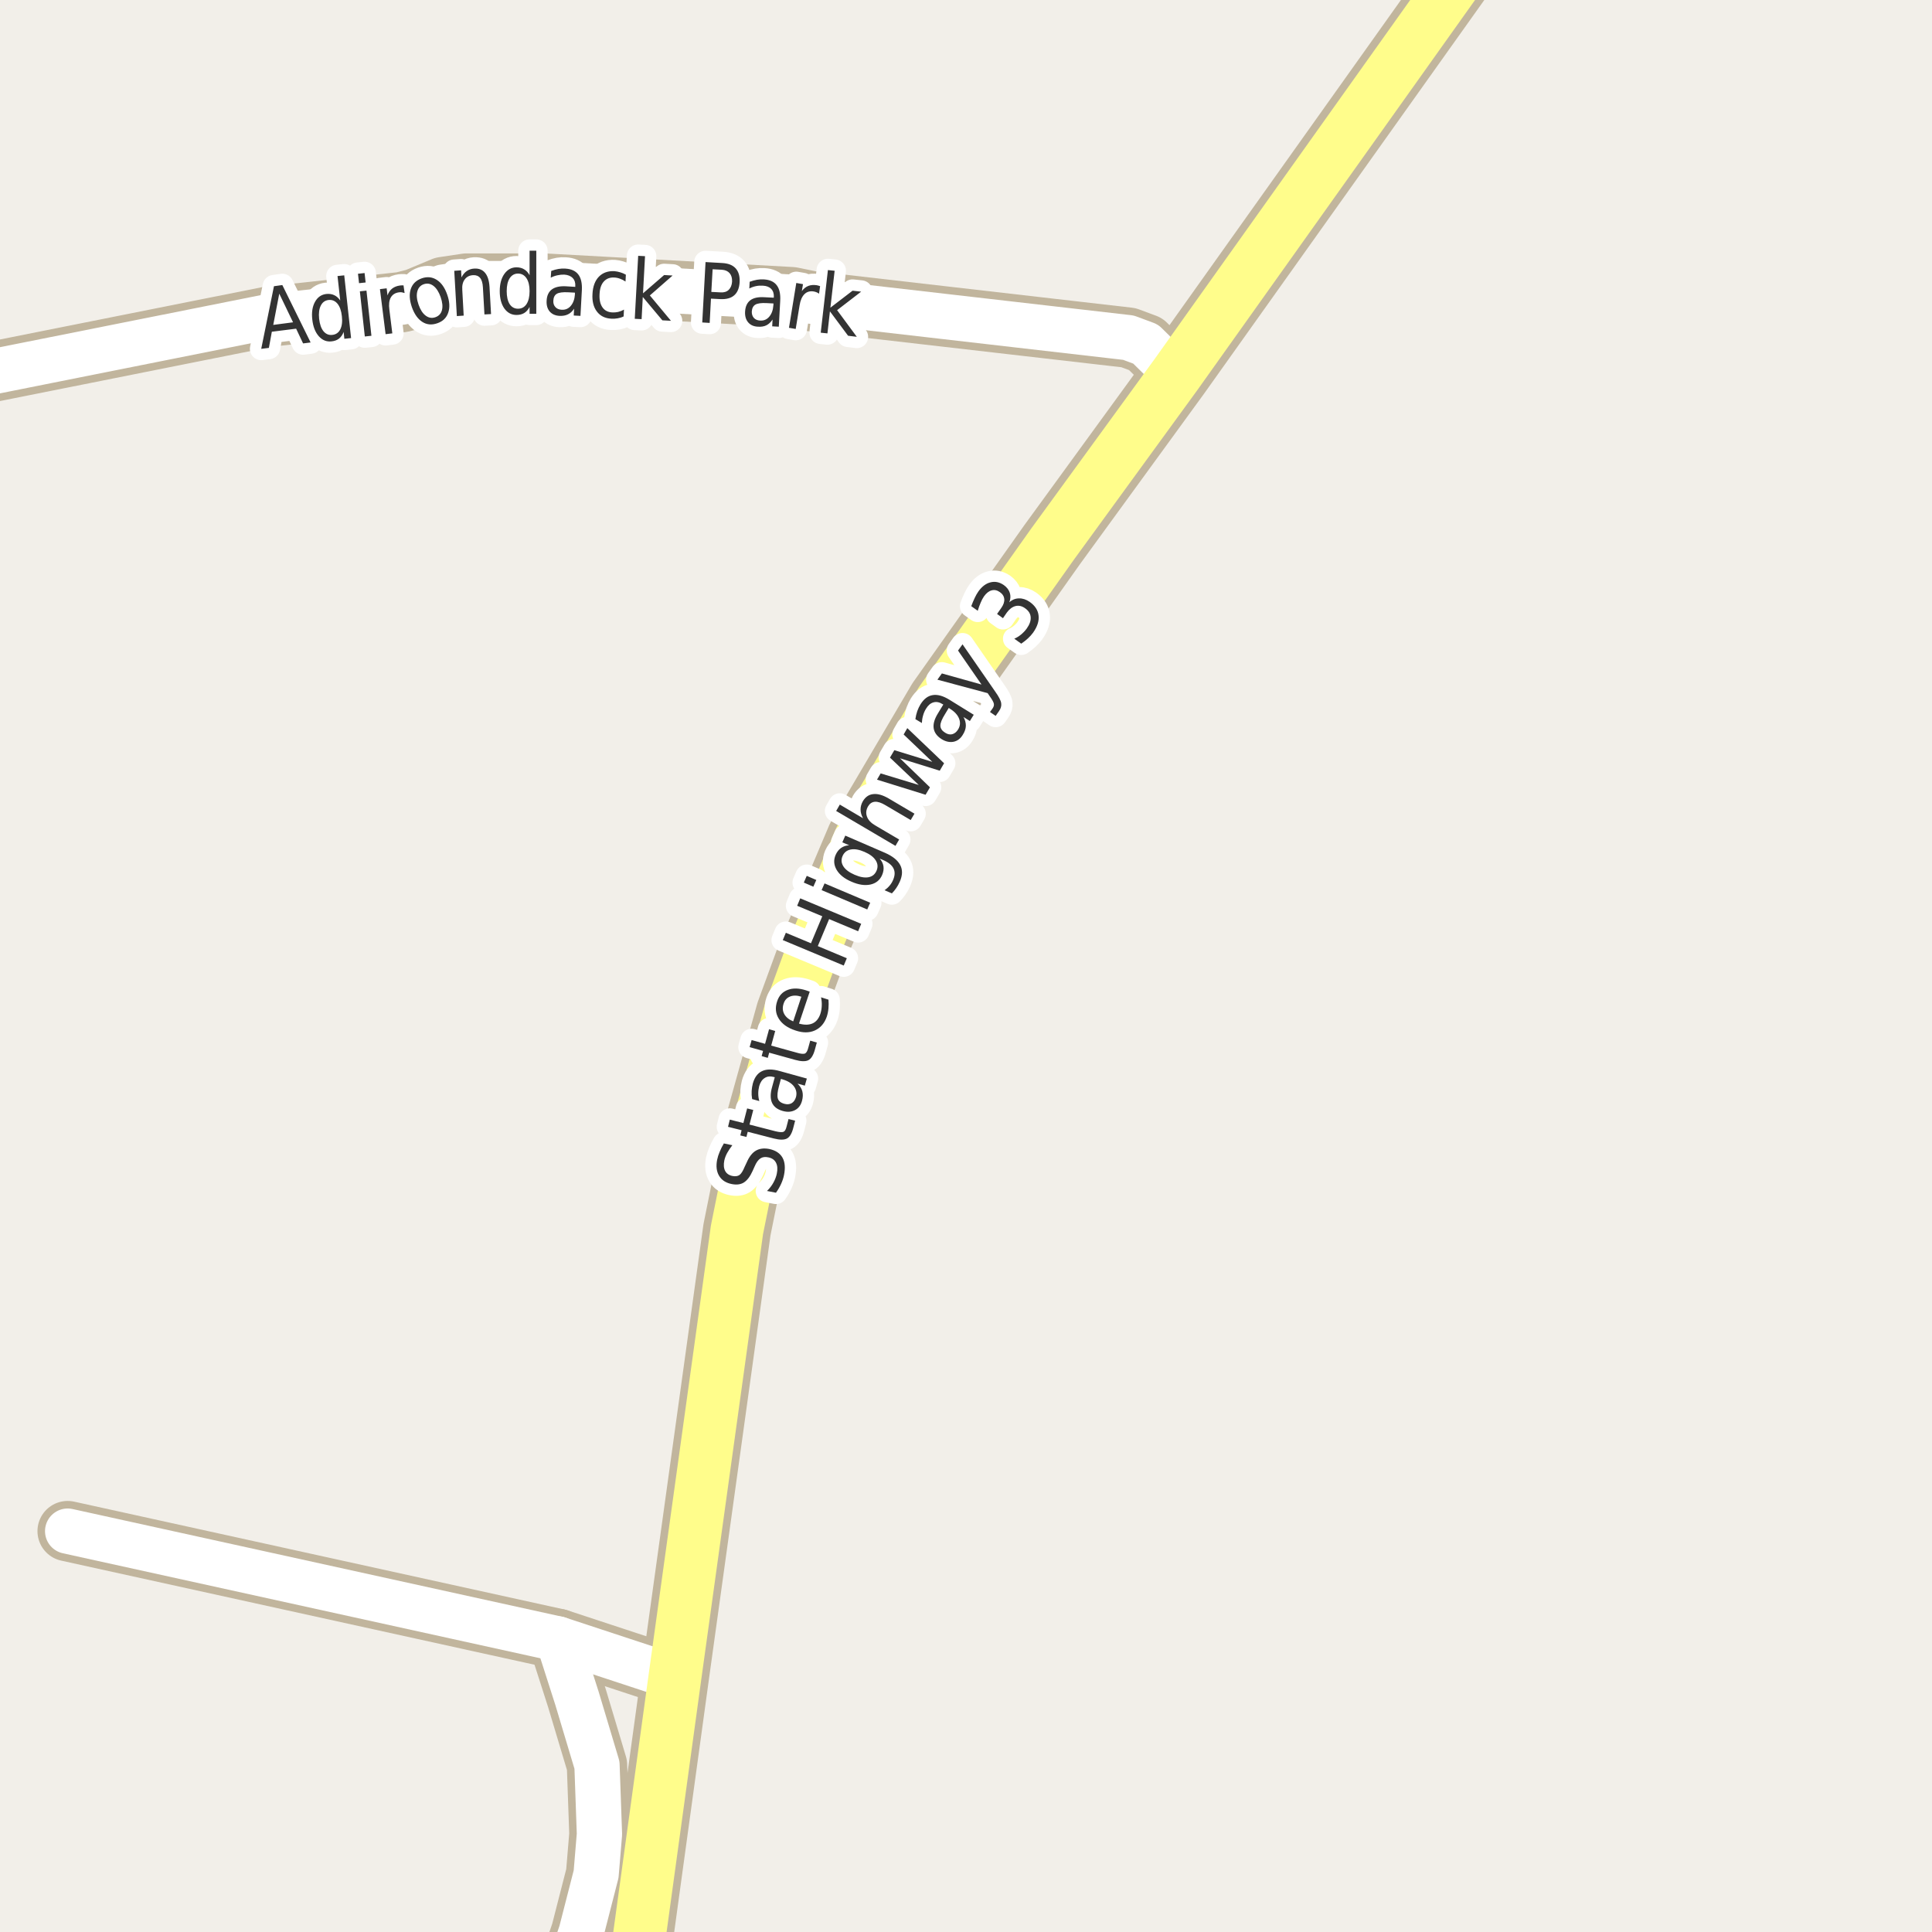 <?xml version="1.0" encoding="UTF-8"?>
<svg xmlns="http://www.w3.org/2000/svg" xmlns:xlink="http://www.w3.org/1999/xlink" width="256pt" height="256pt" viewBox="0 0 256 256" version="1.1">
<g id="surface2">
<rect x="0" y="0" width="256" height="256" style="fill:rgb(94.902%,93.725%,91.373%);fill-opacity:1;stroke:none;"/>
<path style="fill:none;stroke-width:8;stroke-linecap:round;stroke-linejoin:round;stroke:rgb(75.686%,70.98%,61.569%);stroke-opacity:1;stroke-miterlimit:10;" d="M 89.426 222.273 L 73.934 217.172 L 8.965 202.883 "/>
<path style="fill:none;stroke-width:8;stroke-linecap:round;stroke-linejoin:round;stroke:rgb(75.686%,70.98%,61.569%);stroke-opacity:1;stroke-miterlimit:10;" d="M 74.285 264 L 77.008 256.051 L 78.988 248.332 L 79.43 243.035 L 79.105 233.883 L 76.449 225.02 L 73.934 217.172 "/>
<path style="fill:none;stroke-width:8;stroke-linecap:round;stroke-linejoin:round;stroke:rgb(75.686%,70.98%,61.569%);stroke-opacity:1;stroke-miterlimit:10;" d="M -9 50.859 L 35.578 41.961 L 53.262 40.031 L 55.059 39.574 L 58.738 38.039 L 61.816 37.578 L 72.113 37.578 L 104.898 39.379 L 107.465 39.902 L 149.523 44.742 L 151.805 45.59 L 155.859 49.582 "/>
<path style="fill:none;stroke-width:9;stroke-linecap:round;stroke-linejoin:round;stroke:rgb(75.686%,70.98%,61.569%);stroke-opacity:1;stroke-miterlimit:10;" d="M 83.559 265 L 89.426 222.273 L 97.652 162.957 L 100.262 150.008 L 104.668 134.211 L 107.484 126.527 L 114.035 111.059 L 124.684 92.977 L 139.434 72.145 L 155.859 49.582 L 198.273 -10 "/>
<path style="fill:none;stroke-width:6;stroke-linecap:round;stroke-linejoin:round;stroke:rgb(100%,100%,100%);stroke-opacity:1;stroke-miterlimit:10;" d="M 89.426 222.273 L 73.934 217.172 L 8.965 202.883 "/>
<path style="fill:none;stroke-width:6;stroke-linecap:round;stroke-linejoin:round;stroke:rgb(100%,100%,100%);stroke-opacity:1;stroke-miterlimit:10;" d="M 74.285 264 L 77.008 256.051 L 78.988 248.332 L 79.43 243.035 L 79.105 233.883 L 76.449 225.02 L 73.934 217.172 "/>
<path style="fill:none;stroke-width:6;stroke-linecap:round;stroke-linejoin:round;stroke:rgb(100%,100%,100%);stroke-opacity:1;stroke-miterlimit:10;" d="M -9 50.859 L 35.578 41.961 L 53.262 40.031 L 55.059 39.574 L 58.738 38.039 L 61.816 37.578 L 72.113 37.578 L 104.898 39.379 L 107.465 39.902 L 149.523 44.742 L 151.805 45.59 L 155.859 49.582 "/>
<path style="fill:none;stroke-width:7;stroke-linecap:round;stroke-linejoin:round;stroke:rgb(100%,99.216%,54.51%);stroke-opacity:1;stroke-miterlimit:10;" d="M 83.559 265 L 89.426 222.273 L 97.652 162.957 L 100.262 150.008 L 104.668 134.211 L 107.484 126.527 L 114.035 111.059 L 124.684 92.977 L 139.434 72.145 L 155.859 49.582 L 198.273 -10 "/>
<path style="fill:none;stroke-width:3;stroke-linecap:round;stroke-linejoin:round;stroke:rgb(100%,100%,100%);stroke-opacity:1;stroke-miterlimit:10;" d="M 95.914 151.512 L 97.039 151.746 C 96.758 152.113 96.531 152.457 96.352 152.777 C 96.176 153.102 96.051 153.43 95.977 153.762 C 95.863 154.324 95.898 154.789 96.086 155.152 C 96.273 155.508 96.598 155.73 97.055 155.824 C 97.43 155.898 97.738 155.855 97.977 155.699 C 98.207 155.535 98.438 155.176 98.664 154.621 L 98.945 154.027 C 99.27 153.27 99.676 152.746 100.164 152.465 C 100.645 152.184 101.234 152.113 101.93 152.246 C 102.766 152.426 103.344 152.805 103.68 153.387 C 104.012 153.973 104.078 154.746 103.883 155.715 C 103.809 156.082 103.684 156.461 103.508 156.855 C 103.328 157.254 103.102 157.648 102.82 158.043 L 101.633 157.809 C 102 157.445 102.285 157.07 102.492 156.684 C 102.703 156.301 102.848 155.914 102.93 155.527 C 103.055 154.926 103.02 154.434 102.82 154.059 C 102.625 153.684 102.285 153.449 101.805 153.355 C 101.391 153.262 101.039 153.309 100.758 153.496 C 100.469 153.684 100.211 154.039 99.992 154.559 L 99.727 155.152 C 99.395 155.895 99.008 156.402 98.57 156.684 C 98.133 156.957 97.586 157.023 96.93 156.887 C 96.172 156.73 95.625 156.371 95.289 155.809 C 94.945 155.238 94.859 154.527 95.023 153.684 C 95.098 153.32 95.211 152.961 95.367 152.605 C 95.516 152.242 95.695 151.879 95.914 151.512 Z M 96.703 148.355 L 98.5 148.809 L 99 146.871 L 99.812 147.074 L 99.312 149.012 L 102.766 149.902 C 103.289 150.027 103.641 150.051 103.828 149.965 C 104.008 149.883 104.141 149.645 104.234 149.246 L 104.484 148.277 L 105.359 148.496 L 105.109 149.465 C 104.922 150.195 104.645 150.66 104.281 150.855 C 103.906 151.055 103.324 151.055 102.531 150.855 L 99.078 149.965 L 98.906 150.652 L 98.094 150.449 L 98.266 149.762 L 96.469 149.309 Z M 103.223 143.898 C 103.016 144.648 102.965 145.203 103.066 145.555 C 103.172 145.898 103.457 146.133 103.926 146.258 C 104.293 146.363 104.613 146.336 104.895 146.18 C 105.168 146.016 105.359 145.742 105.473 145.367 C 105.605 144.859 105.52 144.391 105.207 143.961 C 104.887 143.535 104.379 143.223 103.691 143.023 L 103.473 142.961 Z M 103.301 141.914 L 106.91 142.914 L 106.645 143.852 L 105.676 143.586 C 106.008 143.898 106.223 144.242 106.316 144.617 C 106.41 144.992 106.395 145.41 106.27 145.867 C 106.113 146.453 105.801 146.863 105.332 147.102 C 104.863 147.344 104.328 147.379 103.723 147.211 C 103.016 147.016 102.543 146.656 102.301 146.133 C 102.062 145.602 102.062 144.91 102.301 144.055 L 102.66 142.742 L 102.551 142.711 C 102.074 142.578 101.668 142.617 101.332 142.836 C 100.988 143.047 100.746 143.406 100.598 143.914 C 100.516 144.238 100.473 144.566 100.473 144.898 C 100.473 145.234 100.52 145.566 100.613 145.898 L 99.66 145.633 C 99.598 145.25 99.578 144.891 99.598 144.555 C 99.621 144.211 99.672 143.883 99.754 143.57 C 99.984 142.75 100.391 142.203 100.973 141.93 C 101.559 141.648 102.332 141.645 103.301 141.914 Z M 99.594 137.812 L 101.375 138.312 L 101.906 136.375 L 102.719 136.609 L 102.188 138.547 L 105.625 139.5 C 106.137 139.648 106.484 139.68 106.672 139.594 C 106.852 139.5 106.992 139.258 107.094 138.859 L 107.359 137.891 L 108.234 138.141 L 107.969 139.109 C 107.77 139.828 107.484 140.289 107.109 140.484 C 106.727 140.672 106.141 140.656 105.359 140.438 L 101.922 139.484 L 101.734 140.172 L 100.922 139.938 L 101.109 139.25 L 99.328 138.75 Z M 106.809 131.227 L 107.293 131.398 L 105.871 135.633 C 106.602 135.832 107.207 135.82 107.684 135.602 C 108.152 135.383 108.488 134.969 108.699 134.352 C 108.812 134 108.875 133.641 108.887 133.273 C 108.906 132.91 108.875 132.535 108.793 132.148 L 109.777 132.461 C 109.809 132.836 109.809 133.219 109.777 133.602 C 109.746 133.977 109.672 134.344 109.559 134.695 C 109.254 135.582 108.73 136.195 107.98 136.539 C 107.23 136.875 106.367 136.875 105.387 136.539 C 104.367 136.207 103.637 135.691 103.199 134.992 C 102.762 134.297 102.691 133.52 102.98 132.664 C 103.23 131.914 103.699 131.414 104.387 131.164 C 105.066 130.906 105.871 130.926 106.809 131.227 Z M 106.184 132.07 C 105.621 131.883 105.129 131.875 104.699 132.039 C 104.273 132.207 103.988 132.516 103.84 132.961 C 103.664 133.484 103.691 133.953 103.918 134.367 C 104.148 134.785 104.543 135.109 105.105 135.336 Z M 103.723 124.566 L 104.129 123.598 L 107.457 124.988 L 108.957 121.41 L 105.629 120.02 L 106.035 119.035 L 114.113 122.41 L 113.707 123.395 L 109.863 121.785 L 108.363 125.363 L 112.207 126.973 L 111.801 127.941 Z M 108.867 117.945 L 109.258 117.055 L 115.305 119.617 L 114.914 120.508 Z M 106.508 116.945 L 106.898 116.055 L 108.164 116.602 L 107.773 117.492 Z M 114.551 112.879 C 113.832 112.566 113.223 112.465 112.723 112.566 C 112.215 112.66 111.855 112.949 111.645 113.426 C 111.438 113.906 111.473 114.363 111.754 114.801 C 112.027 115.23 112.52 115.598 113.238 115.91 C 113.957 116.223 114.574 116.332 115.082 116.238 C 115.582 116.145 115.934 115.859 116.145 115.379 C 116.352 114.902 116.316 114.441 116.035 114.004 C 115.762 113.566 115.27 113.191 114.551 112.879 Z M 117.27 113.004 C 118.289 113.453 118.961 113.996 119.285 114.629 C 119.617 115.254 119.598 115.988 119.223 116.832 C 119.086 117.145 118.93 117.426 118.754 117.676 C 118.586 117.926 118.395 118.16 118.176 118.379 L 117.207 117.957 C 117.477 117.77 117.699 117.566 117.879 117.348 C 118.066 117.129 118.215 116.887 118.332 116.613 C 118.59 116.031 118.613 115.52 118.395 115.082 C 118.184 114.645 117.738 114.277 117.051 113.973 L 116.566 113.77 C 116.848 114.094 117.012 114.438 117.066 114.801 C 117.117 115.168 117.055 115.551 116.879 115.957 C 116.586 116.625 116.07 117.043 115.332 117.207 C 114.594 117.363 113.762 117.238 112.832 116.832 C 111.906 116.438 111.25 115.918 110.863 115.27 C 110.48 114.613 110.434 113.953 110.723 113.285 C 110.902 112.879 111.141 112.574 111.441 112.363 C 111.746 112.145 112.105 112.027 112.52 112.004 L 111.613 111.613 L 112.004 110.723 Z M 117.75 105.801 L 121.172 107.816 L 120.672 108.66 L 117.297 106.676 C 116.758 106.355 116.297 106.207 115.922 106.238 C 115.547 106.27 115.25 106.469 115.031 106.832 C 114.762 107.293 114.711 107.746 114.875 108.191 C 115.031 108.641 115.391 109.031 115.953 109.363 L 119.141 111.238 L 118.656 112.082 L 110.797 107.457 L 111.281 106.613 L 114.359 108.426 C 114.141 108.031 114.031 107.652 114.031 107.285 C 114.023 106.91 114.121 106.543 114.328 106.176 C 114.664 105.605 115.121 105.285 115.703 105.223 C 116.289 105.152 116.969 105.344 117.75 105.801 Z M 116.207 103.309 L 116.691 102.48 L 121.738 104.012 L 117.926 100.387 L 118.504 99.402 L 123.535 100.949 L 119.738 97.324 L 120.223 96.48 L 125.098 101.137 L 124.52 102.121 L 119.254 100.48 L 123.223 104.324 L 122.645 105.309 Z M 125.215 94.633 C 124.801 95.289 124.598 95.801 124.605 96.164 C 124.617 96.531 124.824 96.836 125.23 97.086 C 125.555 97.297 125.867 97.363 126.168 97.289 C 126.48 97.207 126.738 97 126.949 96.664 C 127.23 96.207 127.277 95.734 127.09 95.242 C 126.902 94.742 126.504 94.305 125.902 93.93 L 125.715 93.805 Z M 125.84 92.742 L 129.027 94.711 L 128.512 95.539 L 127.668 95.008 C 127.887 95.406 127.988 95.797 127.98 96.18 C 127.969 96.566 127.832 96.961 127.574 97.367 C 127.262 97.879 126.848 98.188 126.34 98.289 C 125.832 98.383 125.309 98.27 124.777 97.945 C 124.152 97.551 123.801 97.066 123.715 96.492 C 123.633 95.922 123.824 95.258 124.293 94.508 L 124.996 93.352 L 124.902 93.305 C 124.477 93.035 124.07 92.957 123.684 93.07 C 123.301 93.176 122.973 93.457 122.699 93.914 C 122.523 94.195 122.395 94.5 122.309 94.82 C 122.215 95.145 122.164 95.473 122.152 95.805 L 121.293 95.289 C 121.348 94.906 121.43 94.551 121.543 94.227 C 121.66 93.906 121.801 93.609 121.965 93.336 C 122.414 92.609 122.961 92.195 123.605 92.102 C 124.242 92 124.988 92.211 125.84 92.742 Z M 131.883 91.656 C 132.359 92.324 132.621 92.836 132.664 93.188 C 132.715 93.531 132.617 93.883 132.367 94.234 L 131.93 94.859 L 131.18 94.344 L 131.508 93.891 C 131.664 93.672 131.727 93.465 131.695 93.266 C 131.664 93.059 131.484 92.73 131.164 92.281 L 130.867 91.844 L 124.211 90.062 L 124.805 89.234 L 130.055 90.703 L 126.945 86.203 L 127.539 85.375 Z M 133.742 79.805 C 134.129 79.461 134.562 79.289 135.039 79.289 C 135.516 79.281 135.984 79.438 136.445 79.758 C 137.152 80.258 137.543 80.863 137.617 81.57 C 137.699 82.27 137.461 83.02 136.898 83.82 C 136.699 84.094 136.469 84.348 136.211 84.586 C 135.949 84.828 135.652 85.062 135.32 85.289 L 134.398 84.633 C 134.711 84.5 135.008 84.316 135.289 84.086 C 135.578 83.848 135.836 83.578 136.055 83.273 C 136.438 82.734 136.609 82.234 136.57 81.773 C 136.539 81.316 136.293 80.926 135.836 80.602 C 135.418 80.301 135 80.203 134.57 80.305 C 134.145 80.41 133.758 80.695 133.414 81.164 L 132.898 81.914 L 132.117 81.352 L 132.664 80.57 C 132.969 80.145 133.102 79.75 133.07 79.383 C 133.039 79.02 132.848 78.711 132.492 78.461 C 132.129 78.203 131.766 78.125 131.398 78.227 C 131.035 78.32 130.695 78.586 130.383 79.023 C 130.219 79.266 130.07 79.539 129.945 79.852 C 129.812 80.156 129.68 80.516 129.555 80.93 L 128.695 80.32 C 128.844 79.926 128.992 79.566 129.148 79.242 C 129.297 78.922 129.457 78.633 129.633 78.383 C 130.102 77.719 130.641 77.312 131.242 77.164 C 131.848 77.008 132.438 77.129 133.008 77.523 C 133.414 77.816 133.68 78.16 133.805 78.555 C 133.93 78.953 133.91 79.367 133.742 79.805 Z M 133.742 79.805 "/>
<path style=" stroke:none;fill-rule:evenodd;fill:rgb(20%,20%,20%);fill-opacity:1;" d="M 95.914 151.512 L 97.039 151.746 C 96.758 152.113 96.531 152.457 96.352 152.777 C 96.176 153.102 96.051 153.43 95.977 153.762 C 95.863 154.324 95.898 154.789 96.086 155.152 C 96.273 155.508 96.598 155.73 97.055 155.824 C 97.43 155.898 97.738 155.855 97.977 155.699 C 98.207 155.535 98.438 155.176 98.664 154.621 L 98.945 154.027 C 99.27 153.27 99.676 152.746 100.164 152.465 C 100.645 152.184 101.234 152.113 101.93 152.246 C 102.766 152.426 103.344 152.805 103.68 153.387 C 104.012 153.973 104.078 154.746 103.883 155.715 C 103.809 156.082 103.684 156.461 103.508 156.855 C 103.328 157.254 103.102 157.648 102.82 158.043 L 101.633 157.809 C 102 157.445 102.285 157.07 102.492 156.684 C 102.703 156.301 102.848 155.914 102.93 155.527 C 103.055 154.926 103.02 154.434 102.82 154.059 C 102.625 153.684 102.285 153.449 101.805 153.355 C 101.391 153.262 101.039 153.309 100.758 153.496 C 100.469 153.684 100.211 154.039 99.992 154.559 L 99.727 155.152 C 99.395 155.895 99.008 156.402 98.57 156.684 C 98.133 156.957 97.586 157.023 96.93 156.887 C 96.172 156.73 95.625 156.371 95.289 155.809 C 94.945 155.238 94.859 154.527 95.023 153.684 C 95.098 153.32 95.211 152.961 95.367 152.605 C 95.516 152.242 95.695 151.879 95.914 151.512 Z M 96.703 148.355 L 98.5 148.809 L 99 146.871 L 99.812 147.074 L 99.312 149.012 L 102.766 149.902 C 103.289 150.027 103.641 150.051 103.828 149.965 C 104.008 149.883 104.141 149.645 104.234 149.246 L 104.484 148.277 L 105.359 148.496 L 105.109 149.465 C 104.922 150.195 104.645 150.66 104.281 150.855 C 103.906 151.055 103.324 151.055 102.531 150.855 L 99.078 149.965 L 98.906 150.652 L 98.094 150.449 L 98.266 149.762 L 96.469 149.309 Z M 103.223 143.898 C 103.016 144.648 102.965 145.203 103.066 145.555 C 103.172 145.898 103.457 146.133 103.926 146.258 C 104.293 146.363 104.613 146.336 104.895 146.18 C 105.168 146.016 105.359 145.742 105.473 145.367 C 105.605 144.859 105.52 144.391 105.207 143.961 C 104.887 143.535 104.379 143.223 103.691 143.023 L 103.473 142.961 Z M 103.301 141.914 L 106.91 142.914 L 106.645 143.852 L 105.676 143.586 C 106.008 143.898 106.223 144.242 106.316 144.617 C 106.41 144.992 106.395 145.41 106.27 145.867 C 106.113 146.453 105.801 146.863 105.332 147.102 C 104.863 147.344 104.328 147.379 103.723 147.211 C 103.016 147.016 102.543 146.656 102.301 146.133 C 102.062 145.602 102.062 144.91 102.301 144.055 L 102.66 142.742 L 102.551 142.711 C 102.074 142.578 101.668 142.617 101.332 142.836 C 100.988 143.047 100.746 143.406 100.598 143.914 C 100.516 144.238 100.473 144.566 100.473 144.898 C 100.473 145.234 100.52 145.566 100.613 145.898 L 99.66 145.633 C 99.598 145.25 99.578 144.891 99.598 144.555 C 99.621 144.211 99.672 143.883 99.754 143.57 C 99.984 142.75 100.391 142.203 100.973 141.93 C 101.559 141.648 102.332 141.645 103.301 141.914 Z M 99.594 137.812 L 101.375 138.312 L 101.906 136.375 L 102.719 136.609 L 102.188 138.547 L 105.625 139.5 C 106.137 139.648 106.484 139.68 106.672 139.594 C 106.852 139.5 106.992 139.258 107.094 138.859 L 107.359 137.891 L 108.234 138.141 L 107.969 139.109 C 107.77 139.828 107.484 140.289 107.109 140.484 C 106.727 140.672 106.141 140.656 105.359 140.438 L 101.922 139.484 L 101.734 140.172 L 100.922 139.938 L 101.109 139.25 L 99.328 138.75 Z M 106.809 131.227 L 107.293 131.398 L 105.871 135.633 C 106.602 135.832 107.207 135.82 107.684 135.602 C 108.152 135.383 108.488 134.969 108.699 134.352 C 108.812 134 108.875 133.641 108.887 133.273 C 108.906 132.91 108.875 132.535 108.793 132.148 L 109.777 132.461 C 109.809 132.836 109.809 133.219 109.777 133.602 C 109.746 133.977 109.672 134.344 109.559 134.695 C 109.254 135.582 108.73 136.195 107.98 136.539 C 107.23 136.875 106.367 136.875 105.387 136.539 C 104.367 136.207 103.637 135.691 103.199 134.992 C 102.762 134.297 102.691 133.52 102.98 132.664 C 103.23 131.914 103.699 131.414 104.387 131.164 C 105.066 130.906 105.871 130.926 106.809 131.227 Z M 106.184 132.07 C 105.621 131.883 105.129 131.875 104.699 132.039 C 104.273 132.207 103.988 132.516 103.84 132.961 C 103.664 133.484 103.691 133.953 103.918 134.367 C 104.148 134.785 104.543 135.109 105.105 135.336 Z M 103.723 124.566 L 104.129 123.598 L 107.457 124.988 L 108.957 121.41 L 105.629 120.02 L 106.035 119.035 L 114.113 122.41 L 113.707 123.395 L 109.863 121.785 L 108.363 125.363 L 112.207 126.973 L 111.801 127.941 Z M 108.867 117.945 L 109.258 117.055 L 115.305 119.617 L 114.914 120.508 Z M 106.508 116.945 L 106.898 116.055 L 108.164 116.602 L 107.773 117.492 Z M 114.551 112.879 C 113.832 112.566 113.223 112.465 112.723 112.566 C 112.215 112.66 111.855 112.949 111.645 113.426 C 111.438 113.906 111.473 114.363 111.754 114.801 C 112.027 115.23 112.52 115.598 113.238 115.91 C 113.957 116.223 114.574 116.332 115.082 116.238 C 115.582 116.145 115.934 115.859 116.145 115.379 C 116.352 114.902 116.316 114.441 116.035 114.004 C 115.762 113.566 115.27 113.191 114.551 112.879 Z M 117.27 113.004 C 118.289 113.453 118.961 113.996 119.285 114.629 C 119.617 115.254 119.598 115.988 119.223 116.832 C 119.086 117.145 118.93 117.426 118.754 117.676 C 118.586 117.926 118.395 118.16 118.176 118.379 L 117.207 117.957 C 117.477 117.77 117.699 117.566 117.879 117.348 C 118.066 117.129 118.215 116.887 118.332 116.613 C 118.59 116.031 118.613 115.52 118.395 115.082 C 118.184 114.645 117.738 114.277 117.051 113.973 L 116.566 113.77 C 116.848 114.094 117.012 114.438 117.066 114.801 C 117.117 115.168 117.055 115.551 116.879 115.957 C 116.586 116.625 116.07 117.043 115.332 117.207 C 114.594 117.363 113.762 117.238 112.832 116.832 C 111.906 116.438 111.25 115.918 110.863 115.27 C 110.48 114.613 110.434 113.953 110.723 113.285 C 110.902 112.879 111.141 112.574 111.441 112.363 C 111.746 112.145 112.105 112.027 112.52 112.004 L 111.613 111.613 L 112.004 110.723 Z M 117.75 105.801 L 121.172 107.816 L 120.672 108.66 L 117.297 106.676 C 116.758 106.355 116.297 106.207 115.922 106.238 C 115.547 106.27 115.25 106.469 115.031 106.832 C 114.762 107.293 114.711 107.746 114.875 108.191 C 115.031 108.641 115.391 109.031 115.953 109.363 L 119.141 111.238 L 118.656 112.082 L 110.797 107.457 L 111.281 106.613 L 114.359 108.426 C 114.141 108.031 114.031 107.652 114.031 107.285 C 114.023 106.91 114.121 106.543 114.328 106.176 C 114.664 105.605 115.121 105.285 115.703 105.223 C 116.289 105.152 116.969 105.344 117.75 105.801 Z M 116.207 103.309 L 116.691 102.48 L 121.738 104.012 L 117.926 100.387 L 118.504 99.402 L 123.535 100.949 L 119.738 97.324 L 120.223 96.48 L 125.098 101.137 L 124.52 102.121 L 119.254 100.48 L 123.223 104.324 L 122.645 105.309 Z M 125.215 94.633 C 124.801 95.289 124.598 95.801 124.605 96.164 C 124.617 96.531 124.824 96.836 125.23 97.086 C 125.555 97.297 125.867 97.363 126.168 97.289 C 126.48 97.207 126.738 97 126.949 96.664 C 127.23 96.207 127.277 95.734 127.09 95.242 C 126.902 94.742 126.504 94.305 125.902 93.93 L 125.715 93.805 Z M 125.84 92.742 L 129.027 94.711 L 128.512 95.539 L 127.668 95.008 C 127.887 95.406 127.988 95.797 127.98 96.18 C 127.969 96.566 127.832 96.961 127.574 97.367 C 127.262 97.879 126.848 98.188 126.34 98.289 C 125.832 98.383 125.309 98.27 124.777 97.945 C 124.152 97.551 123.801 97.066 123.715 96.492 C 123.633 95.922 123.824 95.258 124.293 94.508 L 124.996 93.352 L 124.902 93.305 C 124.477 93.035 124.07 92.957 123.684 93.07 C 123.301 93.176 122.973 93.457 122.699 93.914 C 122.523 94.195 122.395 94.5 122.309 94.82 C 122.215 95.145 122.164 95.473 122.152 95.805 L 121.293 95.289 C 121.348 94.906 121.43 94.551 121.543 94.227 C 121.66 93.906 121.801 93.609 121.965 93.336 C 122.414 92.609 122.961 92.195 123.605 92.102 C 124.242 92 124.988 92.211 125.84 92.742 Z M 131.883 91.656 C 132.359 92.324 132.621 92.836 132.664 93.188 C 132.715 93.531 132.617 93.883 132.367 94.234 L 131.93 94.859 L 131.18 94.344 L 131.508 93.891 C 131.664 93.672 131.727 93.465 131.695 93.266 C 131.664 93.059 131.484 92.73 131.164 92.281 L 130.867 91.844 L 124.211 90.062 L 124.805 89.234 L 130.055 90.703 L 126.945 86.203 L 127.539 85.375 Z M 133.742 79.805 C 134.129 79.461 134.562 79.289 135.039 79.289 C 135.516 79.281 135.984 79.438 136.445 79.758 C 137.152 80.258 137.543 80.863 137.617 81.57 C 137.699 82.27 137.461 83.02 136.898 83.82 C 136.699 84.094 136.469 84.348 136.211 84.586 C 135.949 84.828 135.652 85.062 135.32 85.289 L 134.398 84.633 C 134.711 84.5 135.008 84.316 135.289 84.086 C 135.578 83.848 135.836 83.578 136.055 83.273 C 136.438 82.734 136.609 82.234 136.57 81.773 C 136.539 81.316 136.293 80.926 135.836 80.602 C 135.418 80.301 135 80.203 134.57 80.305 C 134.145 80.41 133.758 80.695 133.414 81.164 L 132.898 81.914 L 132.117 81.352 L 132.664 80.57 C 132.969 80.145 133.102 79.75 133.07 79.383 C 133.039 79.02 132.848 78.711 132.492 78.461 C 132.129 78.203 131.766 78.125 131.398 78.227 C 131.035 78.32 130.695 78.586 130.383 79.023 C 130.219 79.266 130.07 79.539 129.945 79.852 C 129.812 80.156 129.68 80.516 129.555 80.93 L 128.695 80.32 C 128.844 79.926 128.992 79.566 129.148 79.242 C 129.297 78.922 129.457 78.633 129.633 78.383 C 130.102 77.719 130.641 77.312 131.242 77.164 C 131.848 77.008 132.438 77.129 133.008 77.523 C 133.414 77.816 133.68 78.16 133.805 78.555 C 133.93 78.953 133.91 79.367 133.742 79.805 Z M 133.742 79.805 "/>
<path style="fill:none;stroke-width:3;stroke-linecap:round;stroke-linejoin:round;stroke:rgb(100%,100%,100%);stroke-opacity:1;stroke-miterlimit:10;" d="M 37.004 38.91 L 36.207 43.051 L 38.832 42.707 Z M 36.301 37.926 L 37.41 37.77 L 41.16 45.379 L 40.16 45.504 L 39.238 43.551 L 36.02 43.957 L 35.629 46.098 L 34.613 46.223 Z M 45.082 39.812 L 44.723 36.578 L 45.613 36.484 L 46.52 44.797 L 45.629 44.891 L 45.535 43.984 C 45.387 44.371 45.18 44.668 44.91 44.875 C 44.648 45.074 44.32 45.195 43.926 45.234 C 43.27 45.309 42.707 45.078 42.238 44.547 C 41.77 44.016 41.48 43.277 41.379 42.328 C 41.273 41.391 41.395 40.617 41.738 40 C 42.082 39.375 42.582 39.027 43.238 38.953 C 43.633 38.914 43.98 38.965 44.285 39.109 C 44.586 39.246 44.852 39.48 45.082 39.812 Z M 42.285 42.234 C 42.367 42.965 42.559 43.516 42.863 43.891 C 43.176 44.266 43.566 44.43 44.035 44.375 C 44.512 44.324 44.863 44.086 45.082 43.656 C 45.309 43.219 45.383 42.637 45.301 41.906 C 45.227 41.188 45.035 40.637 44.723 40.25 C 44.41 39.867 44.012 39.699 43.535 39.75 C 43.066 39.805 42.723 40.055 42.504 40.5 C 42.285 40.938 42.211 41.516 42.285 42.234 Z M 47.684 38.602 L 48.559 38.508 L 49.215 44.492 L 48.34 44.586 Z M 47.434 36.273 L 48.309 36.18 L 48.449 37.43 L 47.574 37.523 Z M 53.609 38.828 C 53.492 38.789 53.375 38.758 53.25 38.734 C 53.133 38.715 53.008 38.715 52.875 38.734 C 52.375 38.797 52.008 39.027 51.781 39.422 C 51.562 39.82 51.5 40.355 51.594 41.031 L 51.984 44.172 L 51.094 44.281 L 50.344 38.312 L 51.234 38.203 L 51.344 39.141 C 51.488 38.746 51.695 38.445 51.969 38.234 C 52.25 38.016 52.598 37.883 53.016 37.828 C 53.078 37.82 53.145 37.812 53.219 37.812 C 53.301 37.805 53.383 37.805 53.469 37.812 Z M 56.152 37.66 C 55.703 37.816 55.418 38.141 55.293 38.629 C 55.168 39.109 55.223 39.691 55.465 40.379 C 55.703 41.059 56.02 41.543 56.418 41.832 C 56.812 42.125 57.234 42.191 57.684 42.035 C 58.141 41.879 58.434 41.566 58.559 41.098 C 58.684 40.621 58.625 40.043 58.387 39.363 C 58.145 38.676 57.828 38.184 57.434 37.879 C 57.035 37.578 56.609 37.504 56.152 37.66 Z M 55.887 36.879 C 56.613 36.629 57.277 36.699 57.871 37.082 C 58.473 37.457 58.938 38.113 59.262 39.051 C 59.582 39.969 59.625 40.766 59.387 41.441 C 59.156 42.121 58.676 42.582 57.949 42.832 C 57.207 43.094 56.543 43.031 55.949 42.645 C 55.355 42.262 54.898 41.609 54.574 40.691 C 54.254 39.754 54.207 38.953 54.434 38.285 C 54.664 37.609 55.145 37.141 55.887 36.879 Z M 64.863 37.992 L 65.066 41.617 L 64.191 41.664 L 63.988 38.07 C 63.957 37.5 63.832 37.082 63.613 36.82 C 63.395 36.562 63.086 36.441 62.691 36.461 C 62.211 36.484 61.84 36.672 61.582 37.023 C 61.32 37.367 61.211 37.832 61.254 38.414 L 61.441 41.82 L 60.535 41.883 L 60.191 35.883 L 61.098 35.82 L 61.145 36.758 C 61.34 36.383 61.574 36.102 61.848 35.914 C 62.129 35.719 62.461 35.609 62.848 35.586 C 63.461 35.555 63.934 35.742 64.27 36.148 C 64.613 36.555 64.809 37.172 64.863 37.992 Z M 70.172 36.469 L 70.172 33.219 L 71.062 33.219 L 71.062 41.578 L 70.172 41.578 L 70.172 40.672 C 69.984 41.039 69.742 41.309 69.453 41.484 C 69.172 41.648 68.832 41.734 68.438 41.734 C 67.781 41.734 67.242 41.449 66.828 40.875 C 66.422 40.293 66.219 39.527 66.219 38.578 C 66.219 37.633 66.422 36.871 66.828 36.297 C 67.242 35.715 67.781 35.422 68.438 35.422 C 68.832 35.422 69.172 35.512 69.453 35.688 C 69.742 35.855 69.984 36.117 70.172 36.469 Z M 67.141 38.578 C 67.141 39.309 67.27 39.883 67.531 40.297 C 67.801 40.703 68.172 40.906 68.641 40.906 C 69.117 40.906 69.492 40.703 69.766 40.297 C 70.035 39.883 70.172 39.309 70.172 38.578 C 70.172 37.852 70.035 37.281 69.766 36.875 C 69.492 36.461 69.117 36.25 68.641 36.25 C 68.172 36.25 67.801 36.461 67.531 36.875 C 67.27 37.281 67.141 37.852 67.141 38.578 Z M 75.289 38.73 C 74.57 38.691 74.062 38.758 73.773 38.934 C 73.492 39.102 73.34 39.402 73.32 39.84 C 73.297 40.184 73.387 40.465 73.586 40.684 C 73.781 40.902 74.059 41.023 74.414 41.043 C 74.914 41.074 75.32 40.902 75.633 40.527 C 75.953 40.152 76.137 39.648 76.18 39.012 L 76.18 38.777 Z M 77.102 38.418 L 76.914 41.855 L 76.023 41.809 L 76.07 40.902 C 75.84 41.258 75.57 41.508 75.258 41.652 C 74.945 41.809 74.57 41.875 74.133 41.855 C 73.578 41.824 73.148 41.629 72.836 41.277 C 72.531 40.914 72.398 40.441 72.43 39.855 C 72.461 39.18 72.688 38.68 73.117 38.355 C 73.543 38.035 74.164 37.895 74.977 37.934 L 76.227 38.012 L 76.227 37.918 C 76.258 37.461 76.141 37.102 75.883 36.84 C 75.621 36.57 75.246 36.418 74.758 36.387 C 74.453 36.379 74.152 36.41 73.852 36.48 C 73.547 36.543 73.258 36.648 72.977 36.793 L 73.039 35.902 C 73.371 35.777 73.688 35.691 73.992 35.637 C 74.305 35.586 74.605 35.57 74.898 35.59 C 75.68 35.633 76.25 35.887 76.617 36.355 C 76.98 36.816 77.141 37.504 77.102 38.418 Z M 82.93 36.398 L 82.883 37.305 C 82.641 37.141 82.398 37.016 82.148 36.93 C 81.906 36.836 81.656 36.785 81.398 36.773 C 80.812 36.742 80.352 36.922 80.008 37.305 C 79.664 37.68 79.477 38.238 79.445 38.977 C 79.402 39.707 79.527 40.285 79.82 40.711 C 80.109 41.141 80.547 41.367 81.133 41.398 C 81.391 41.41 81.648 41.391 81.898 41.336 C 82.156 41.273 82.418 41.172 82.68 41.023 L 82.633 41.93 C 82.371 42.055 82.105 42.137 81.836 42.18 C 81.562 42.23 81.281 42.246 80.992 42.227 C 80.168 42.184 79.531 41.867 79.086 41.273 C 78.637 40.68 78.445 39.898 78.508 38.93 C 78.559 37.953 78.84 37.195 79.352 36.664 C 79.871 36.133 80.555 35.891 81.398 35.93 C 81.668 35.953 81.934 36.004 82.195 36.086 C 82.453 36.16 82.699 36.266 82.93 36.398 Z M 84.562 33.898 L 85.469 33.945 L 85.203 38.867 L 88 36.445 L 89.125 36.508 L 86.109 39.148 L 88.906 42.508 L 87.766 42.445 L 85.172 39.352 L 85.016 42.289 L 84.109 42.242 Z M 94.426 35.68 L 94.254 38.68 L 95.473 38.742 C 95.93 38.773 96.289 38.664 96.551 38.414 C 96.82 38.156 96.973 37.789 97.004 37.32 C 97.023 36.844 96.914 36.469 96.676 36.195 C 96.445 35.926 96.102 35.773 95.645 35.742 Z M 93.488 34.727 L 95.691 34.852 C 96.504 34.895 97.102 35.133 97.488 35.57 C 97.871 36 98.043 36.602 98.004 37.383 C 97.961 38.164 97.723 38.75 97.285 39.133 C 96.855 39.508 96.238 39.676 95.426 39.633 L 94.207 39.57 L 94.035 42.789 L 93.051 42.727 Z M 101.602 40.164 C 100.883 40.125 100.375 40.191 100.086 40.367 C 99.805 40.535 99.648 40.836 99.617 41.273 C 99.605 41.617 99.695 41.898 99.883 42.117 C 100.078 42.336 100.355 42.457 100.711 42.477 C 101.211 42.508 101.617 42.336 101.93 41.961 C 102.25 41.586 102.434 41.082 102.477 40.445 L 102.492 40.211 Z M 103.383 39.852 L 103.195 43.289 L 102.32 43.242 L 102.367 42.336 C 102.137 42.691 101.867 42.945 101.555 43.102 C 101.242 43.258 100.867 43.32 100.43 43.289 C 99.875 43.266 99.445 43.074 99.133 42.711 C 98.828 42.348 98.695 41.875 98.727 41.289 C 98.766 40.613 98.996 40.113 99.414 39.789 C 99.84 39.469 100.461 39.332 101.273 39.383 L 102.523 39.445 L 102.539 39.352 C 102.559 38.895 102.438 38.535 102.18 38.273 C 101.93 38.016 101.559 37.875 101.07 37.852 C 100.766 37.832 100.465 37.852 100.164 37.914 C 99.859 37.977 99.57 38.082 99.289 38.227 L 99.336 37.336 C 99.68 37.211 100 37.125 100.305 37.07 C 100.617 37.02 100.918 37.004 101.211 37.023 C 101.992 37.066 102.559 37.32 102.914 37.789 C 103.277 38.25 103.434 38.938 103.383 39.852 Z M 108.527 38.918 C 108.422 38.836 108.312 38.773 108.199 38.73 C 108.082 38.68 107.957 38.645 107.824 38.621 C 107.324 38.539 106.91 38.66 106.59 38.98 C 106.266 39.305 106.051 39.801 105.949 40.465 L 105.434 43.59 L 104.543 43.434 L 105.512 37.496 L 106.402 37.652 L 106.246 38.574 C 106.496 38.242 106.781 38.012 107.105 37.887 C 107.426 37.762 107.797 37.73 108.215 37.793 C 108.277 37.805 108.344 37.82 108.418 37.84 C 108.5 37.863 108.582 37.887 108.668 37.918 Z M 109.703 35.785 L 110.594 35.879 L 110.031 40.77 L 112.969 38.52 L 114.109 38.645 L 110.922 41.098 L 113.531 44.629 L 112.375 44.488 L 109.969 41.254 L 109.641 44.176 L 108.75 44.082 Z M 109.703 35.785 "/>
<path style=" stroke:none;fill-rule:evenodd;fill:rgb(20%,20%,20%);fill-opacity:1;" d="M 37.004 38.91 L 36.207 43.051 L 38.832 42.707 Z M 36.301 37.926 L 37.41 37.77 L 41.16 45.379 L 40.16 45.504 L 39.238 43.551 L 36.02 43.957 L 35.629 46.098 L 34.613 46.223 Z M 45.082 39.812 L 44.723 36.578 L 45.613 36.484 L 46.52 44.797 L 45.629 44.891 L 45.535 43.984 C 45.387 44.371 45.18 44.668 44.91 44.875 C 44.648 45.074 44.32 45.195 43.926 45.234 C 43.27 45.309 42.707 45.078 42.238 44.547 C 41.77 44.016 41.48 43.277 41.379 42.328 C 41.273 41.391 41.395 40.617 41.738 40 C 42.082 39.375 42.582 39.027 43.238 38.953 C 43.633 38.914 43.98 38.965 44.285 39.109 C 44.586 39.246 44.852 39.48 45.082 39.812 Z M 42.285 42.234 C 42.367 42.965 42.559 43.516 42.863 43.891 C 43.176 44.266 43.566 44.43 44.035 44.375 C 44.512 44.324 44.863 44.086 45.082 43.656 C 45.309 43.219 45.383 42.637 45.301 41.906 C 45.227 41.188 45.035 40.637 44.723 40.25 C 44.41 39.867 44.012 39.699 43.535 39.75 C 43.066 39.805 42.723 40.055 42.504 40.5 C 42.285 40.938 42.211 41.516 42.285 42.234 Z M 47.684 38.602 L 48.559 38.508 L 49.215 44.492 L 48.34 44.586 Z M 47.434 36.273 L 48.309 36.18 L 48.449 37.43 L 47.574 37.523 Z M 53.609 38.828 C 53.492 38.789 53.375 38.758 53.25 38.734 C 53.133 38.715 53.008 38.715 52.875 38.734 C 52.375 38.797 52.008 39.027 51.781 39.422 C 51.562 39.82 51.5 40.355 51.594 41.031 L 51.984 44.172 L 51.094 44.281 L 50.344 38.312 L 51.234 38.203 L 51.344 39.141 C 51.488 38.746 51.695 38.445 51.969 38.234 C 52.25 38.016 52.598 37.883 53.016 37.828 C 53.078 37.82 53.145 37.812 53.219 37.812 C 53.301 37.805 53.383 37.805 53.469 37.812 Z M 56.152 37.66 C 55.703 37.816 55.418 38.141 55.293 38.629 C 55.168 39.109 55.223 39.691 55.465 40.379 C 55.703 41.059 56.02 41.543 56.418 41.832 C 56.812 42.125 57.234 42.191 57.684 42.035 C 58.141 41.879 58.434 41.566 58.559 41.098 C 58.684 40.621 58.625 40.043 58.387 39.363 C 58.145 38.676 57.828 38.184 57.434 37.879 C 57.035 37.578 56.609 37.504 56.152 37.66 Z M 55.887 36.879 C 56.613 36.629 57.277 36.699 57.871 37.082 C 58.473 37.457 58.938 38.113 59.262 39.051 C 59.582 39.969 59.625 40.766 59.387 41.441 C 59.156 42.121 58.676 42.582 57.949 42.832 C 57.207 43.094 56.543 43.031 55.949 42.645 C 55.355 42.262 54.898 41.609 54.574 40.691 C 54.254 39.754 54.207 38.953 54.434 38.285 C 54.664 37.609 55.145 37.141 55.887 36.879 Z M 64.863 37.992 L 65.066 41.617 L 64.191 41.664 L 63.988 38.07 C 63.957 37.5 63.832 37.082 63.613 36.82 C 63.395 36.562 63.086 36.441 62.691 36.461 C 62.211 36.484 61.84 36.672 61.582 37.023 C 61.32 37.367 61.211 37.832 61.254 38.414 L 61.441 41.82 L 60.535 41.883 L 60.191 35.883 L 61.098 35.82 L 61.145 36.758 C 61.34 36.383 61.574 36.102 61.848 35.914 C 62.129 35.719 62.461 35.609 62.848 35.586 C 63.461 35.555 63.934 35.742 64.27 36.148 C 64.613 36.555 64.809 37.172 64.863 37.992 Z M 70.172 36.469 L 70.172 33.219 L 71.062 33.219 L 71.062 41.578 L 70.172 41.578 L 70.172 40.672 C 69.984 41.039 69.742 41.309 69.453 41.484 C 69.172 41.648 68.832 41.734 68.438 41.734 C 67.781 41.734 67.242 41.449 66.828 40.875 C 66.422 40.293 66.219 39.527 66.219 38.578 C 66.219 37.633 66.422 36.871 66.828 36.297 C 67.242 35.715 67.781 35.422 68.438 35.422 C 68.832 35.422 69.172 35.512 69.453 35.688 C 69.742 35.855 69.984 36.117 70.172 36.469 Z M 67.141 38.578 C 67.141 39.309 67.27 39.883 67.531 40.297 C 67.801 40.703 68.172 40.906 68.641 40.906 C 69.117 40.906 69.492 40.703 69.766 40.297 C 70.035 39.883 70.172 39.309 70.172 38.578 C 70.172 37.852 70.035 37.281 69.766 36.875 C 69.492 36.461 69.117 36.25 68.641 36.25 C 68.172 36.25 67.801 36.461 67.531 36.875 C 67.27 37.281 67.141 37.852 67.141 38.578 Z M 75.289 38.73 C 74.57 38.691 74.062 38.758 73.773 38.934 C 73.492 39.102 73.34 39.402 73.32 39.84 C 73.297 40.184 73.387 40.465 73.586 40.684 C 73.781 40.902 74.059 41.023 74.414 41.043 C 74.914 41.074 75.32 40.902 75.633 40.527 C 75.953 40.152 76.137 39.648 76.18 39.012 L 76.18 38.777 Z M 77.102 38.418 L 76.914 41.855 L 76.023 41.809 L 76.07 40.902 C 75.84 41.258 75.57 41.508 75.258 41.652 C 74.945 41.809 74.57 41.875 74.133 41.855 C 73.578 41.824 73.148 41.629 72.836 41.277 C 72.531 40.914 72.398 40.441 72.43 39.855 C 72.461 39.18 72.688 38.68 73.117 38.355 C 73.543 38.035 74.164 37.895 74.977 37.934 L 76.227 38.012 L 76.227 37.918 C 76.258 37.461 76.141 37.102 75.883 36.84 C 75.621 36.57 75.246 36.418 74.758 36.387 C 74.453 36.379 74.152 36.41 73.852 36.48 C 73.547 36.543 73.258 36.648 72.977 36.793 L 73.039 35.902 C 73.371 35.777 73.688 35.691 73.992 35.637 C 74.305 35.586 74.605 35.57 74.898 35.59 C 75.68 35.633 76.25 35.887 76.617 36.355 C 76.98 36.816 77.141 37.504 77.102 38.418 Z M 82.93 36.398 L 82.883 37.305 C 82.641 37.141 82.398 37.016 82.148 36.93 C 81.906 36.836 81.656 36.785 81.398 36.773 C 80.812 36.742 80.352 36.922 80.008 37.305 C 79.664 37.68 79.477 38.238 79.445 38.977 C 79.402 39.707 79.527 40.285 79.82 40.711 C 80.109 41.141 80.547 41.367 81.133 41.398 C 81.391 41.41 81.648 41.391 81.898 41.336 C 82.156 41.273 82.418 41.172 82.68 41.023 L 82.633 41.93 C 82.371 42.055 82.105 42.137 81.836 42.18 C 81.562 42.23 81.281 42.246 80.992 42.227 C 80.168 42.184 79.531 41.867 79.086 41.273 C 78.637 40.68 78.445 39.898 78.508 38.93 C 78.559 37.953 78.84 37.195 79.352 36.664 C 79.871 36.133 80.555 35.891 81.398 35.93 C 81.668 35.953 81.934 36.004 82.195 36.086 C 82.453 36.16 82.699 36.266 82.93 36.398 Z M 84.562 33.898 L 85.469 33.945 L 85.203 38.867 L 88 36.445 L 89.125 36.508 L 86.109 39.148 L 88.906 42.508 L 87.766 42.445 L 85.172 39.352 L 85.016 42.289 L 84.109 42.242 Z M 94.426 35.68 L 94.254 38.68 L 95.473 38.742 C 95.93 38.773 96.289 38.664 96.551 38.414 C 96.82 38.156 96.973 37.789 97.004 37.32 C 97.023 36.844 96.914 36.469 96.676 36.195 C 96.445 35.926 96.102 35.773 95.645 35.742 Z M 93.488 34.727 L 95.691 34.852 C 96.504 34.895 97.102 35.133 97.488 35.57 C 97.871 36 98.043 36.602 98.004 37.383 C 97.961 38.164 97.723 38.75 97.285 39.133 C 96.855 39.508 96.238 39.676 95.426 39.633 L 94.207 39.57 L 94.035 42.789 L 93.051 42.727 Z M 101.602 40.164 C 100.883 40.125 100.375 40.191 100.086 40.367 C 99.805 40.535 99.648 40.836 99.617 41.273 C 99.605 41.617 99.695 41.898 99.883 42.117 C 100.078 42.336 100.355 42.457 100.711 42.477 C 101.211 42.508 101.617 42.336 101.93 41.961 C 102.25 41.586 102.434 41.082 102.477 40.445 L 102.492 40.211 Z M 103.383 39.852 L 103.195 43.289 L 102.32 43.242 L 102.367 42.336 C 102.137 42.691 101.867 42.945 101.555 43.102 C 101.242 43.258 100.867 43.32 100.43 43.289 C 99.875 43.266 99.445 43.074 99.133 42.711 C 98.828 42.348 98.695 41.875 98.727 41.289 C 98.766 40.613 98.996 40.113 99.414 39.789 C 99.84 39.469 100.461 39.332 101.273 39.383 L 102.523 39.445 L 102.539 39.352 C 102.559 38.895 102.438 38.535 102.18 38.273 C 101.93 38.016 101.559 37.875 101.07 37.852 C 100.766 37.832 100.465 37.852 100.164 37.914 C 99.859 37.977 99.57 38.082 99.289 38.227 L 99.336 37.336 C 99.68 37.211 100 37.125 100.305 37.07 C 100.617 37.02 100.918 37.004 101.211 37.023 C 101.992 37.066 102.559 37.32 102.914 37.789 C 103.277 38.25 103.434 38.938 103.383 39.852 Z M 108.527 38.918 C 108.422 38.836 108.312 38.773 108.199 38.73 C 108.082 38.68 107.957 38.645 107.824 38.621 C 107.324 38.539 106.91 38.66 106.59 38.98 C 106.266 39.305 106.051 39.801 105.949 40.465 L 105.434 43.59 L 104.543 43.434 L 105.512 37.496 L 106.402 37.652 L 106.246 38.574 C 106.496 38.242 106.781 38.012 107.105 37.887 C 107.426 37.762 107.797 37.73 108.215 37.793 C 108.277 37.805 108.344 37.82 108.418 37.84 C 108.5 37.863 108.582 37.887 108.668 37.918 Z M 109.703 35.785 L 110.594 35.879 L 110.031 40.77 L 112.969 38.52 L 114.109 38.645 L 110.922 41.098 L 113.531 44.629 L 112.375 44.488 L 109.969 41.254 L 109.641 44.176 L 108.75 44.082 Z M 109.703 35.785 "/>
</g>
</svg>

